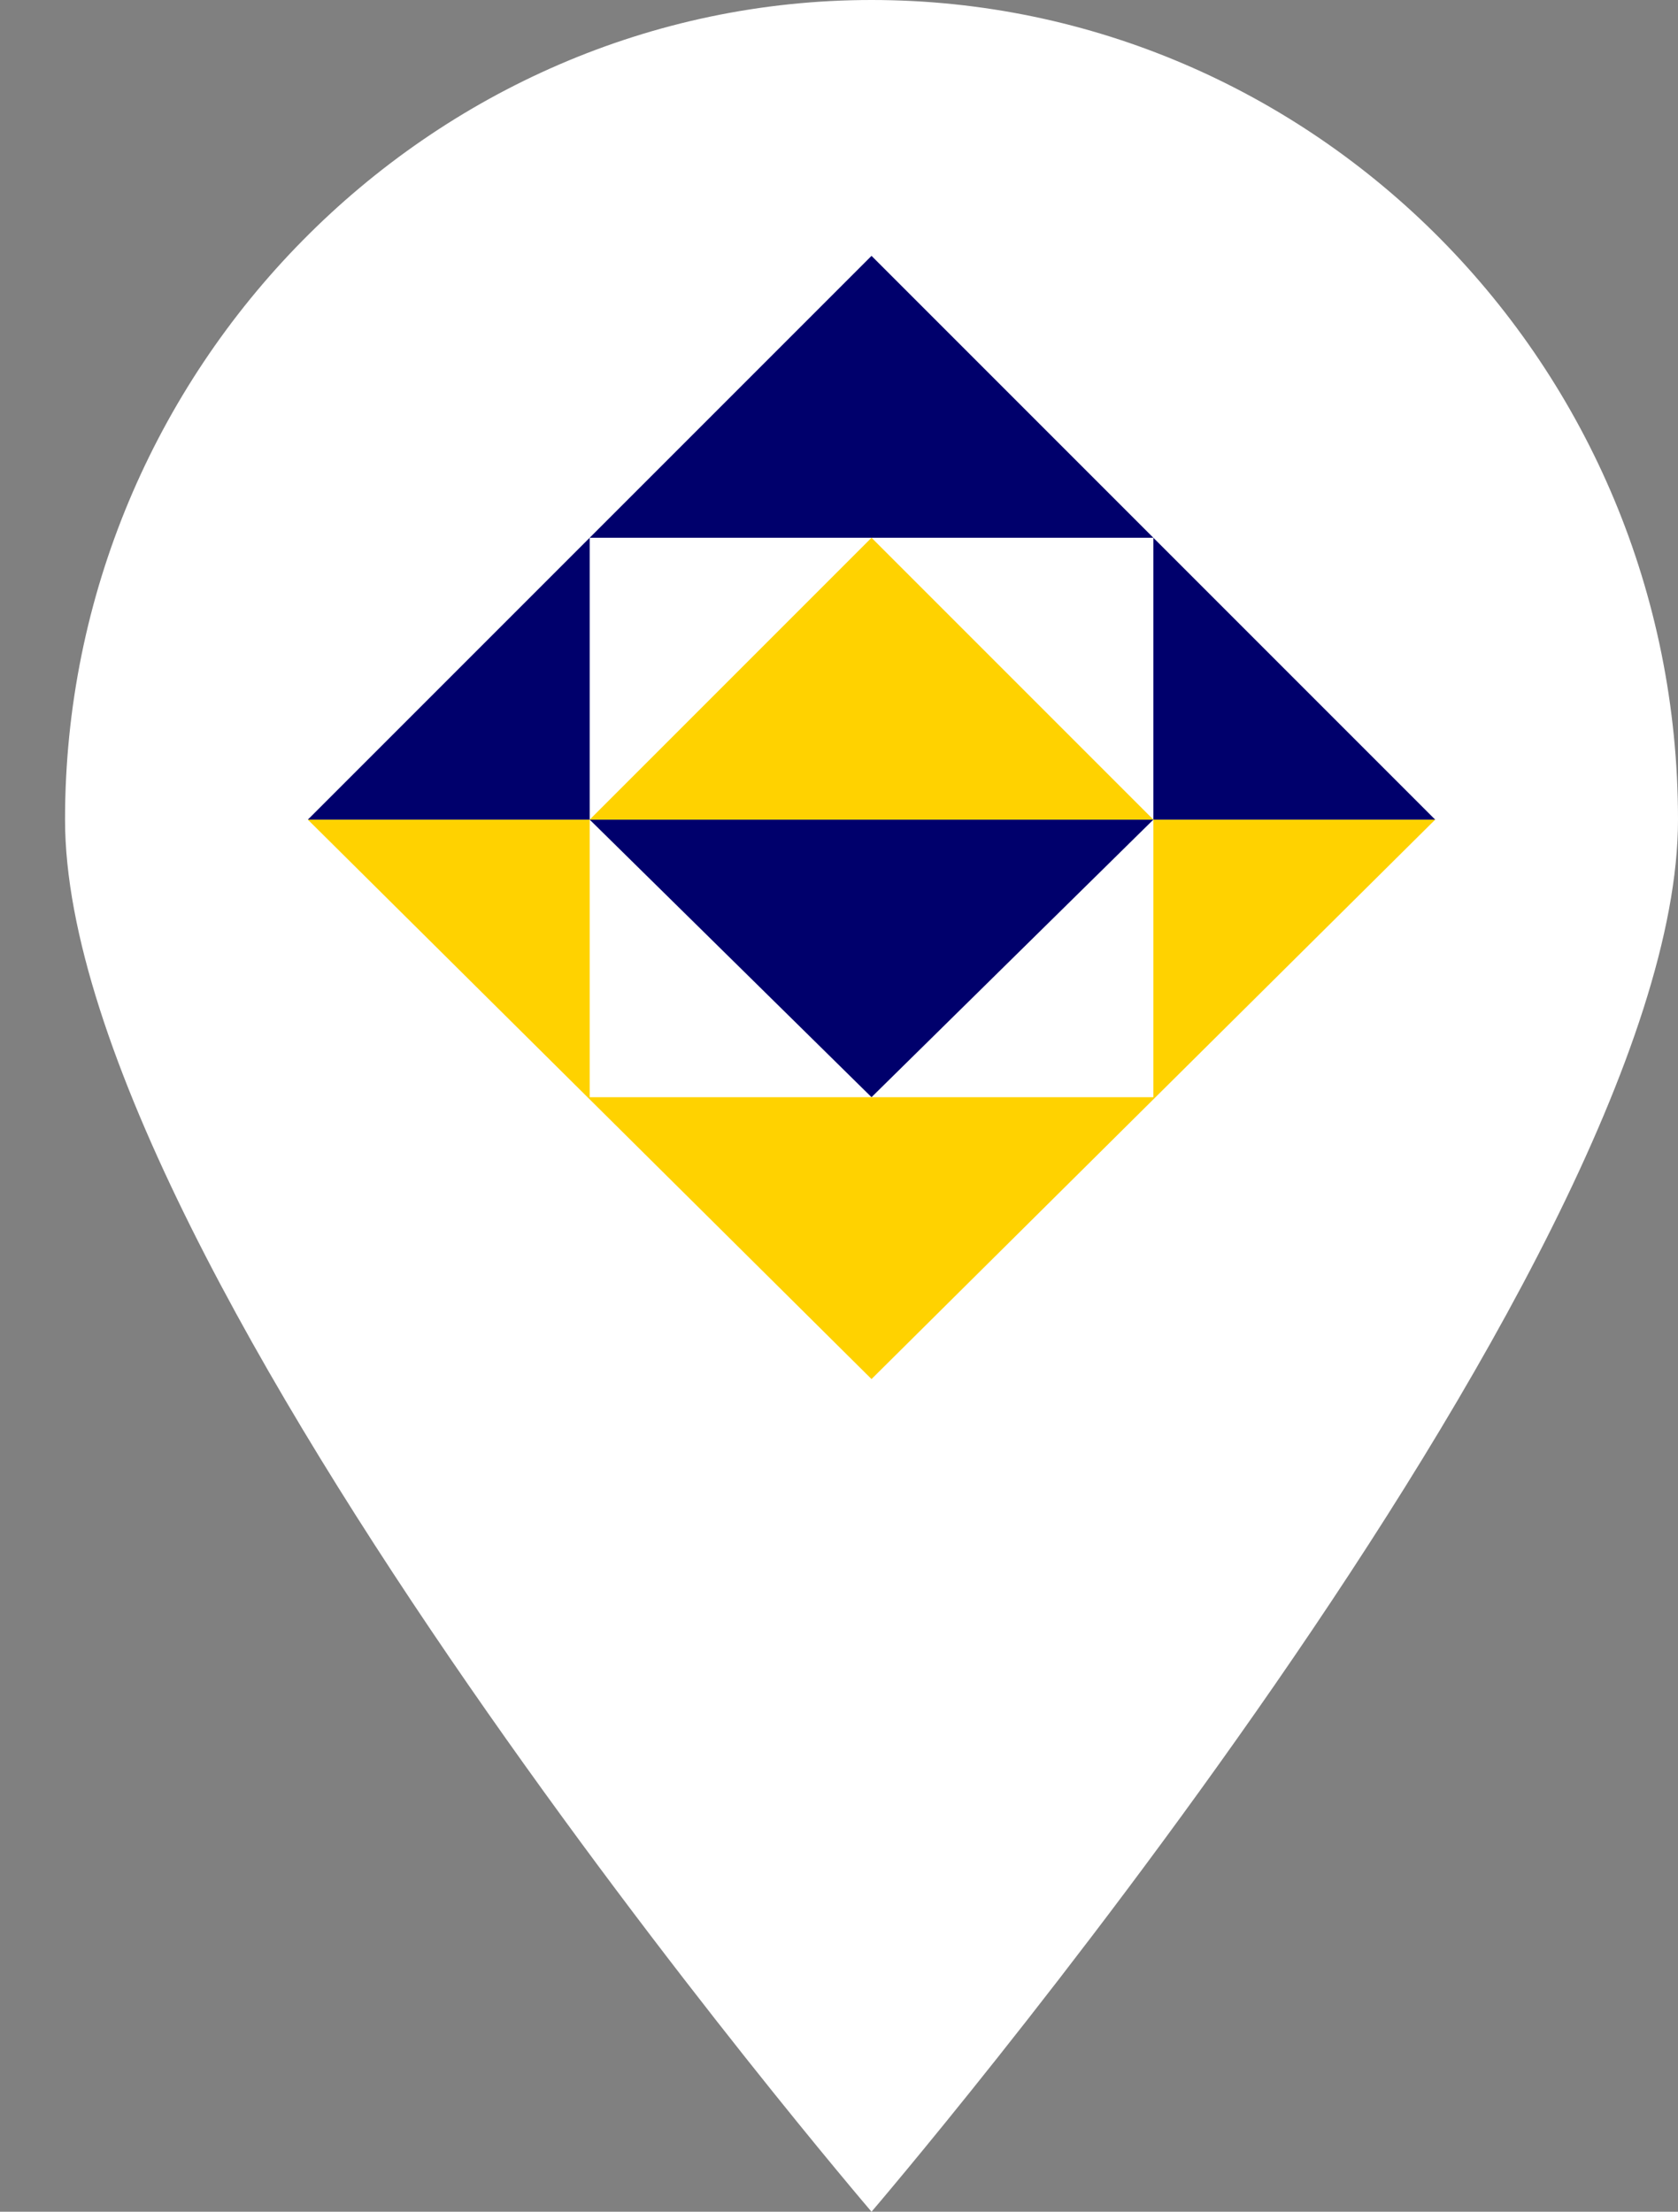 <?xml version="1.0" encoding="utf-8"?>
<!-- Generator: Adobe Illustrator 21.0.0, SVG Export Plug-In . SVG Version: 6.00 Build 0)  -->
<svg version="1.1" id="Layer_1" xmlns="http://www.w3.org/2000/svg" xmlns:xlink="http://www.w3.org/1999/xlink" x="0px" y="0px"
	 viewBox="0 0 38.7 51" style="enable-background:new 0 0 38.7 51;" xml:space="preserve">
<rect x="0" y="0" width="38.7" height="51" fill="#808080" stroke="none"/>
<style type="text/css">
	.st0{fill:#FFFFFF;}
	.st1{fill:none;}
	.st2{fill:#00006C;}
	.st3{fill:#42CD00;}
	.st4{fill:#FA0000;}
	.st5{fill:#FF7900;}
	.st6{fill:#FFD200;}
	.st7{fill:#00C599;}
	.st8{fill:#00A6FF;}
	.st9{fill:#B300D8;}
	.st10{fill:#CA0096;}
	.st11{fill:#924EFF;}
</style>
<g>
	<path class="st0" d="M38.7,18.9C38.7,29.3,20.1,51,20.1,51S1.5,29.3,1.5,18.9S9.9,0,20.1,0S38.7,8.4,38.7,18.9z"/>
	<g>
		<rect x="13.6" y="18.9" class="st1" width="13" height="6.5"/>
		<g>
			<polygon class="st2" points="20.1,12.4 20.1,12.4 20.1,12.4 			"/>
			<polygon class="st2" points="26.6,18.9 26.6,18.9 13.6,18.9 13.6,18.9 13.6,18.9 20.1,25.3 26.6,18.9 			"/>
			<polygon class="st1" points="26.6,12.4 20.1,12.4 26.6,18.9 			"/>
			<polygon class="st1" points="13.6,12.4 13.6,18.9 20.1,12.4 			"/>
			<polygon class="st6" points="26.6,18.9 26.6,18.9 20.1,12.4 20.1,12.4 13.6,18.9 13.6,18.9 			"/>
		</g>
		<polygon class="st6" points="26.6,25.3 13.6,25.3 13.6,18.9 7.1,18.9 20.1,31.8 33.1,18.9 26.6,18.9 		"/>
		<polygon class="st2" points="7.1,18.9 13.6,18.9 13.6,12.4 26.6,12.4 26.6,18.9 33.1,18.9 20.1,5.9 		"/>
	</g>
</g>
</svg>
